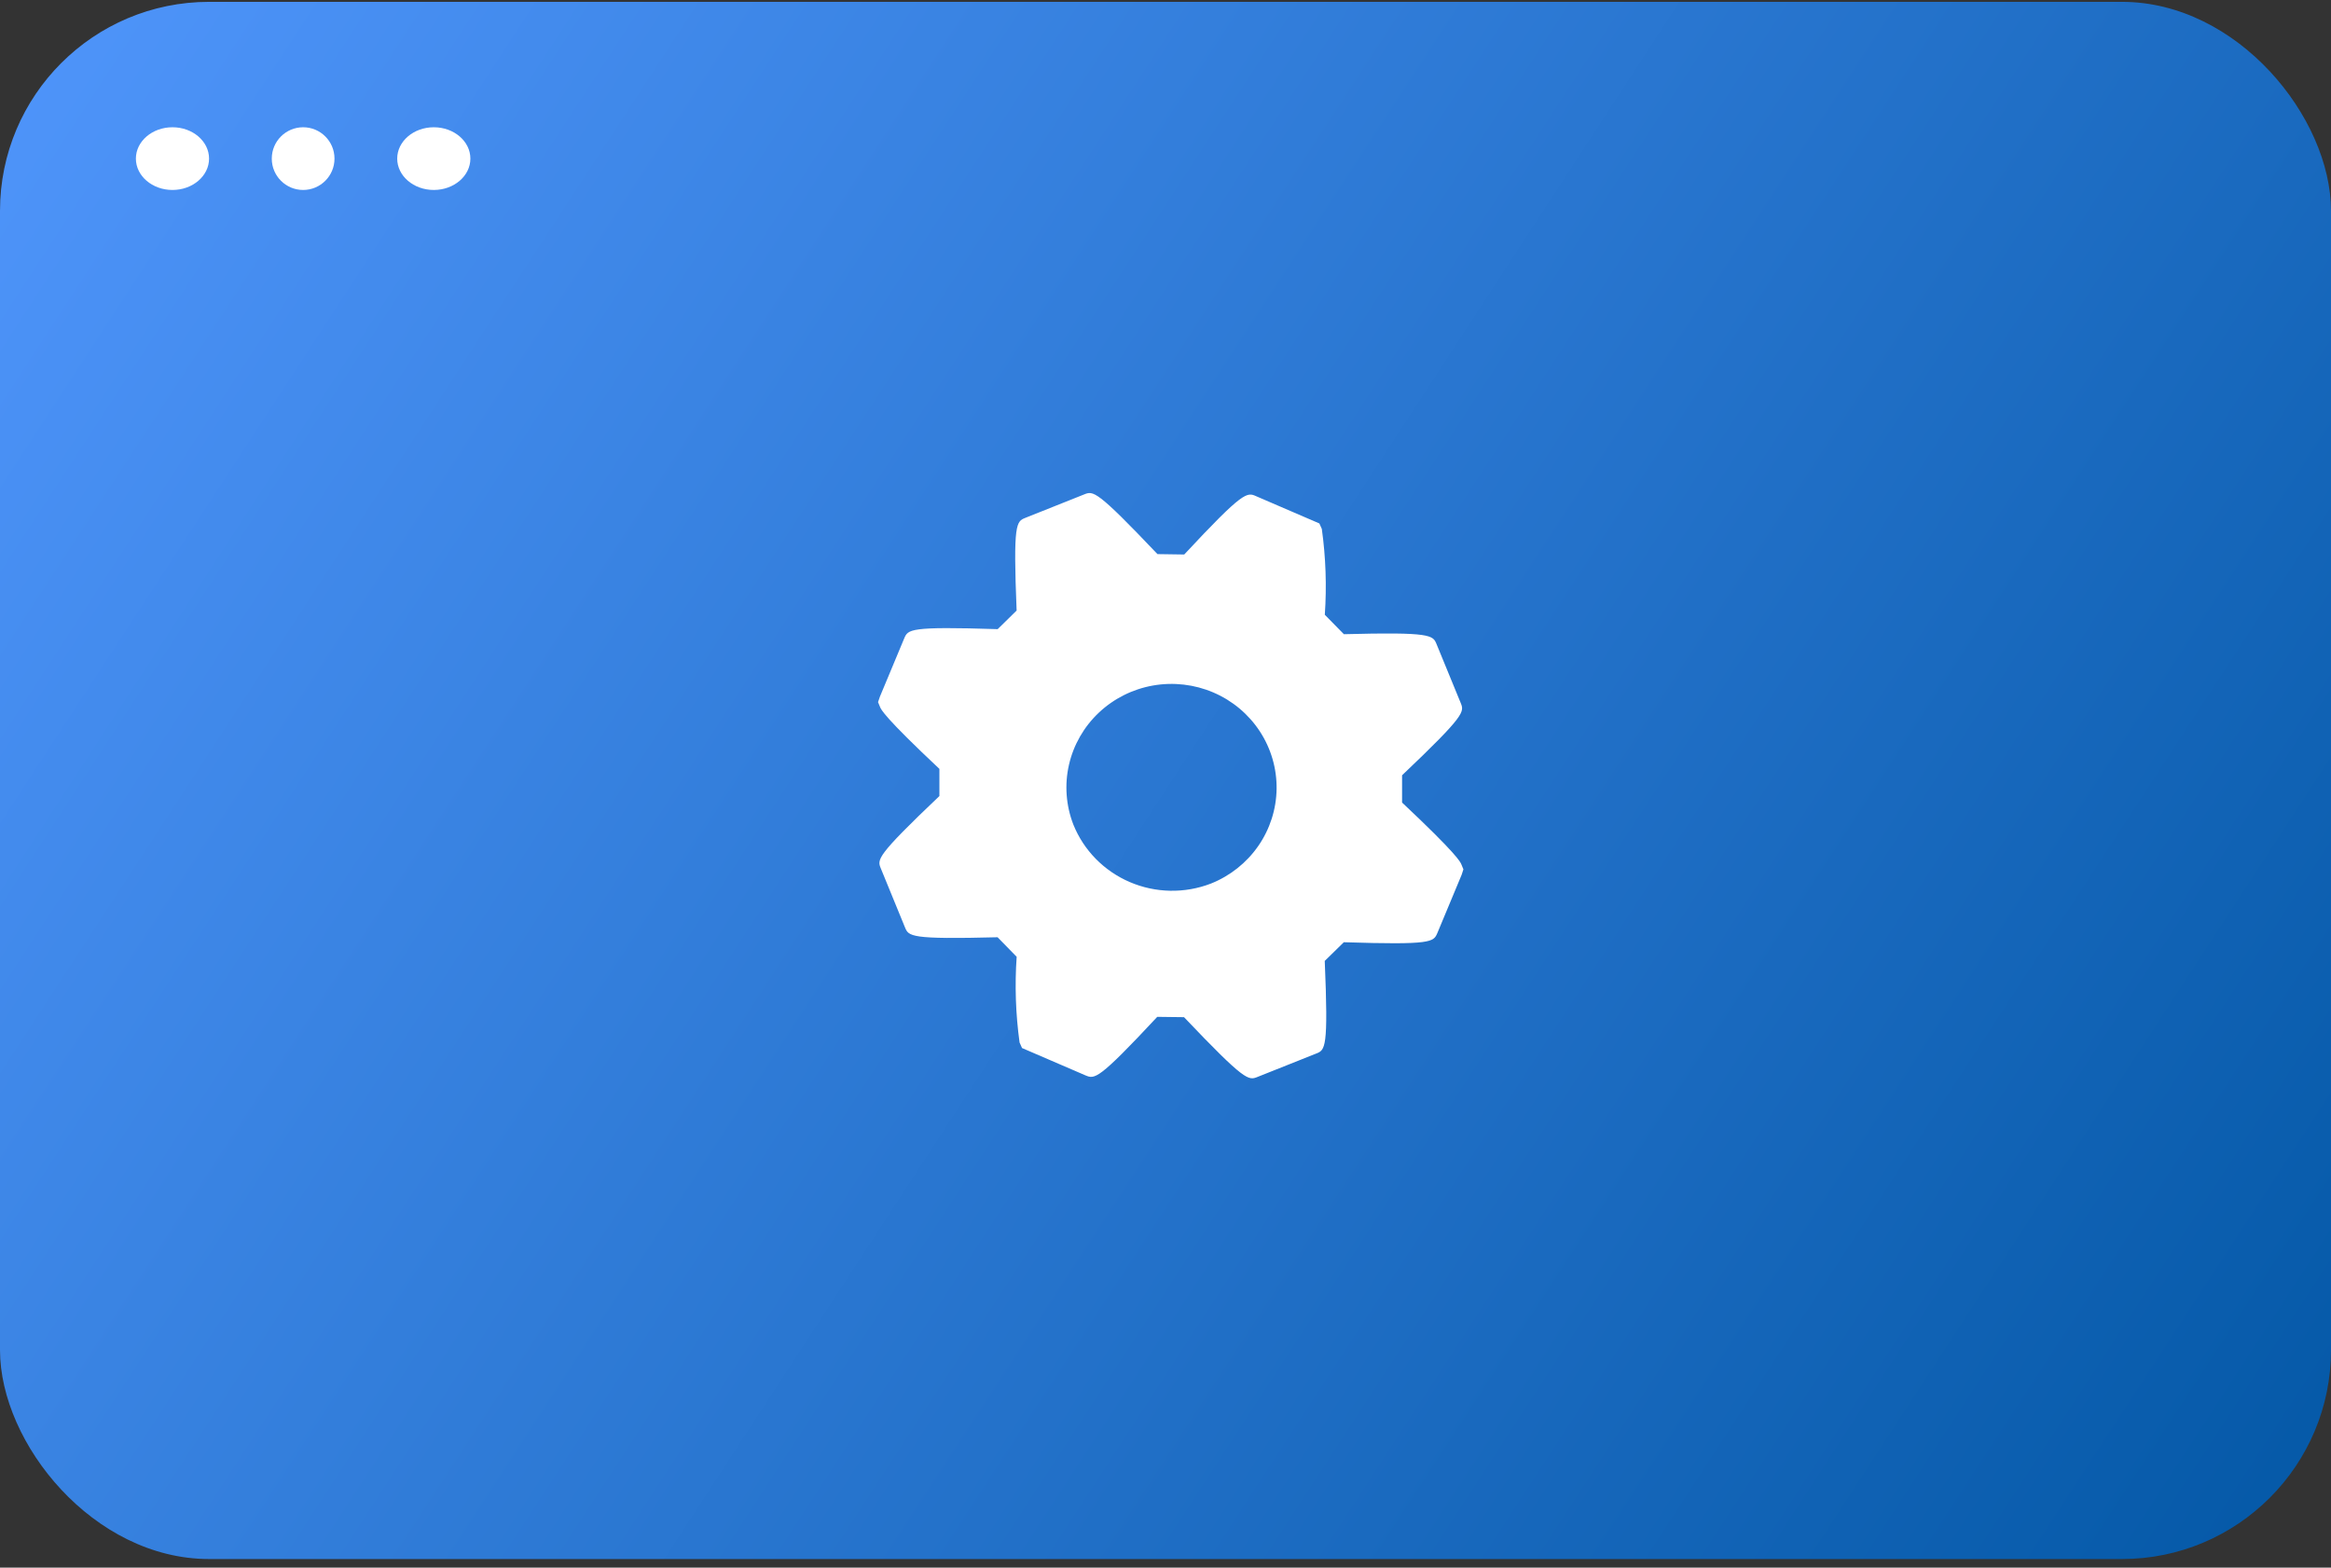 <svg width="223" height="150" viewBox="0 0 223 150" fill="none" xmlns="http://www.w3.org/2000/svg">
<rect x="0" y="0" width="223" height="150" fill="#333333" stroke="none"/>
<rect y="0.177" width="223" height="149" rx="20" fill="url(#paint0_linear_9309_1772)" style="mix-blend-mode:multiply"/>
<ellipse cx="16.5" cy="15.177" rx="3.5" ry="3" fill="white"/>
<circle cx="29" cy="15.177" r="3" fill="white"/>
<ellipse cx="41.5" cy="15.177" rx="3.5" ry="3" fill="white"/>
<path d="M126.735 91.945L128.561 90.157C137.006 90.429 137.136 90.137 137.507 89.281L139.828 83.711L140 83.183L139.811 82.721C139.712 82.477 139.406 81.749 134.132 76.79V74.183C140.217 68.402 140.087 68.106 139.74 67.26L137.43 61.632C137.083 60.788 136.952 60.458 128.567 60.684L126.741 58.824C126.93 56.084 126.834 53.333 126.455 50.612L126.22 50.086L120.188 47.486C119.3 47.086 118.987 46.942 113.292 53.058L110.732 53.02C104.869 46.848 104.591 46.96 103.713 47.31L98.105 49.546C97.226 49.896 96.916 50.02 97.257 58.42L95.445 60.2C87.004 59.928 86.874 60.224 86.507 61.076L84.183 66.648L84 67.182L84.191 67.646C84.29 67.886 84.584 68.606 89.87 73.57V76.171C83.785 81.951 83.917 82.247 84.266 83.095L86.574 88.729C86.927 89.591 87.052 89.897 95.435 89.681L97.261 91.551C97.072 94.286 97.165 97.034 97.539 99.751L97.774 100.281L103.844 102.897C104.727 103.261 105.033 103.391 110.712 97.297L113.272 97.329C119.144 103.509 119.444 103.389 120.302 103.047L125.898 100.817C126.782 100.471 127.09 100.349 126.735 91.945ZM102.684 78.897C101.976 77.073 101.831 75.083 102.265 73.178C102.7 71.273 103.696 69.536 105.127 68.187C106.559 66.838 108.363 65.935 110.312 65.593C112.262 65.251 114.271 65.484 116.087 66.263C117.903 67.043 119.445 68.333 120.519 69.974C121.594 71.614 122.154 73.531 122.128 75.484C122.102 77.436 121.491 79.338 120.373 80.95C119.255 82.562 117.68 83.812 115.844 84.545C113.339 85.511 110.547 85.459 108.081 84.4C105.615 83.341 103.674 81.363 102.684 78.897Z" fill="white"/>
<defs>
<linearGradient id="paint0_linear_9309_1772" x1="-13.938" y1="0.177" x2="231.141" y2="159.916" gradientUnits="userSpaceOnUse">
<stop stop-color="#5398FF"/>
<stop offset="1" stop-color="#0055A2"/>
</linearGradient>
</defs>
</svg>

